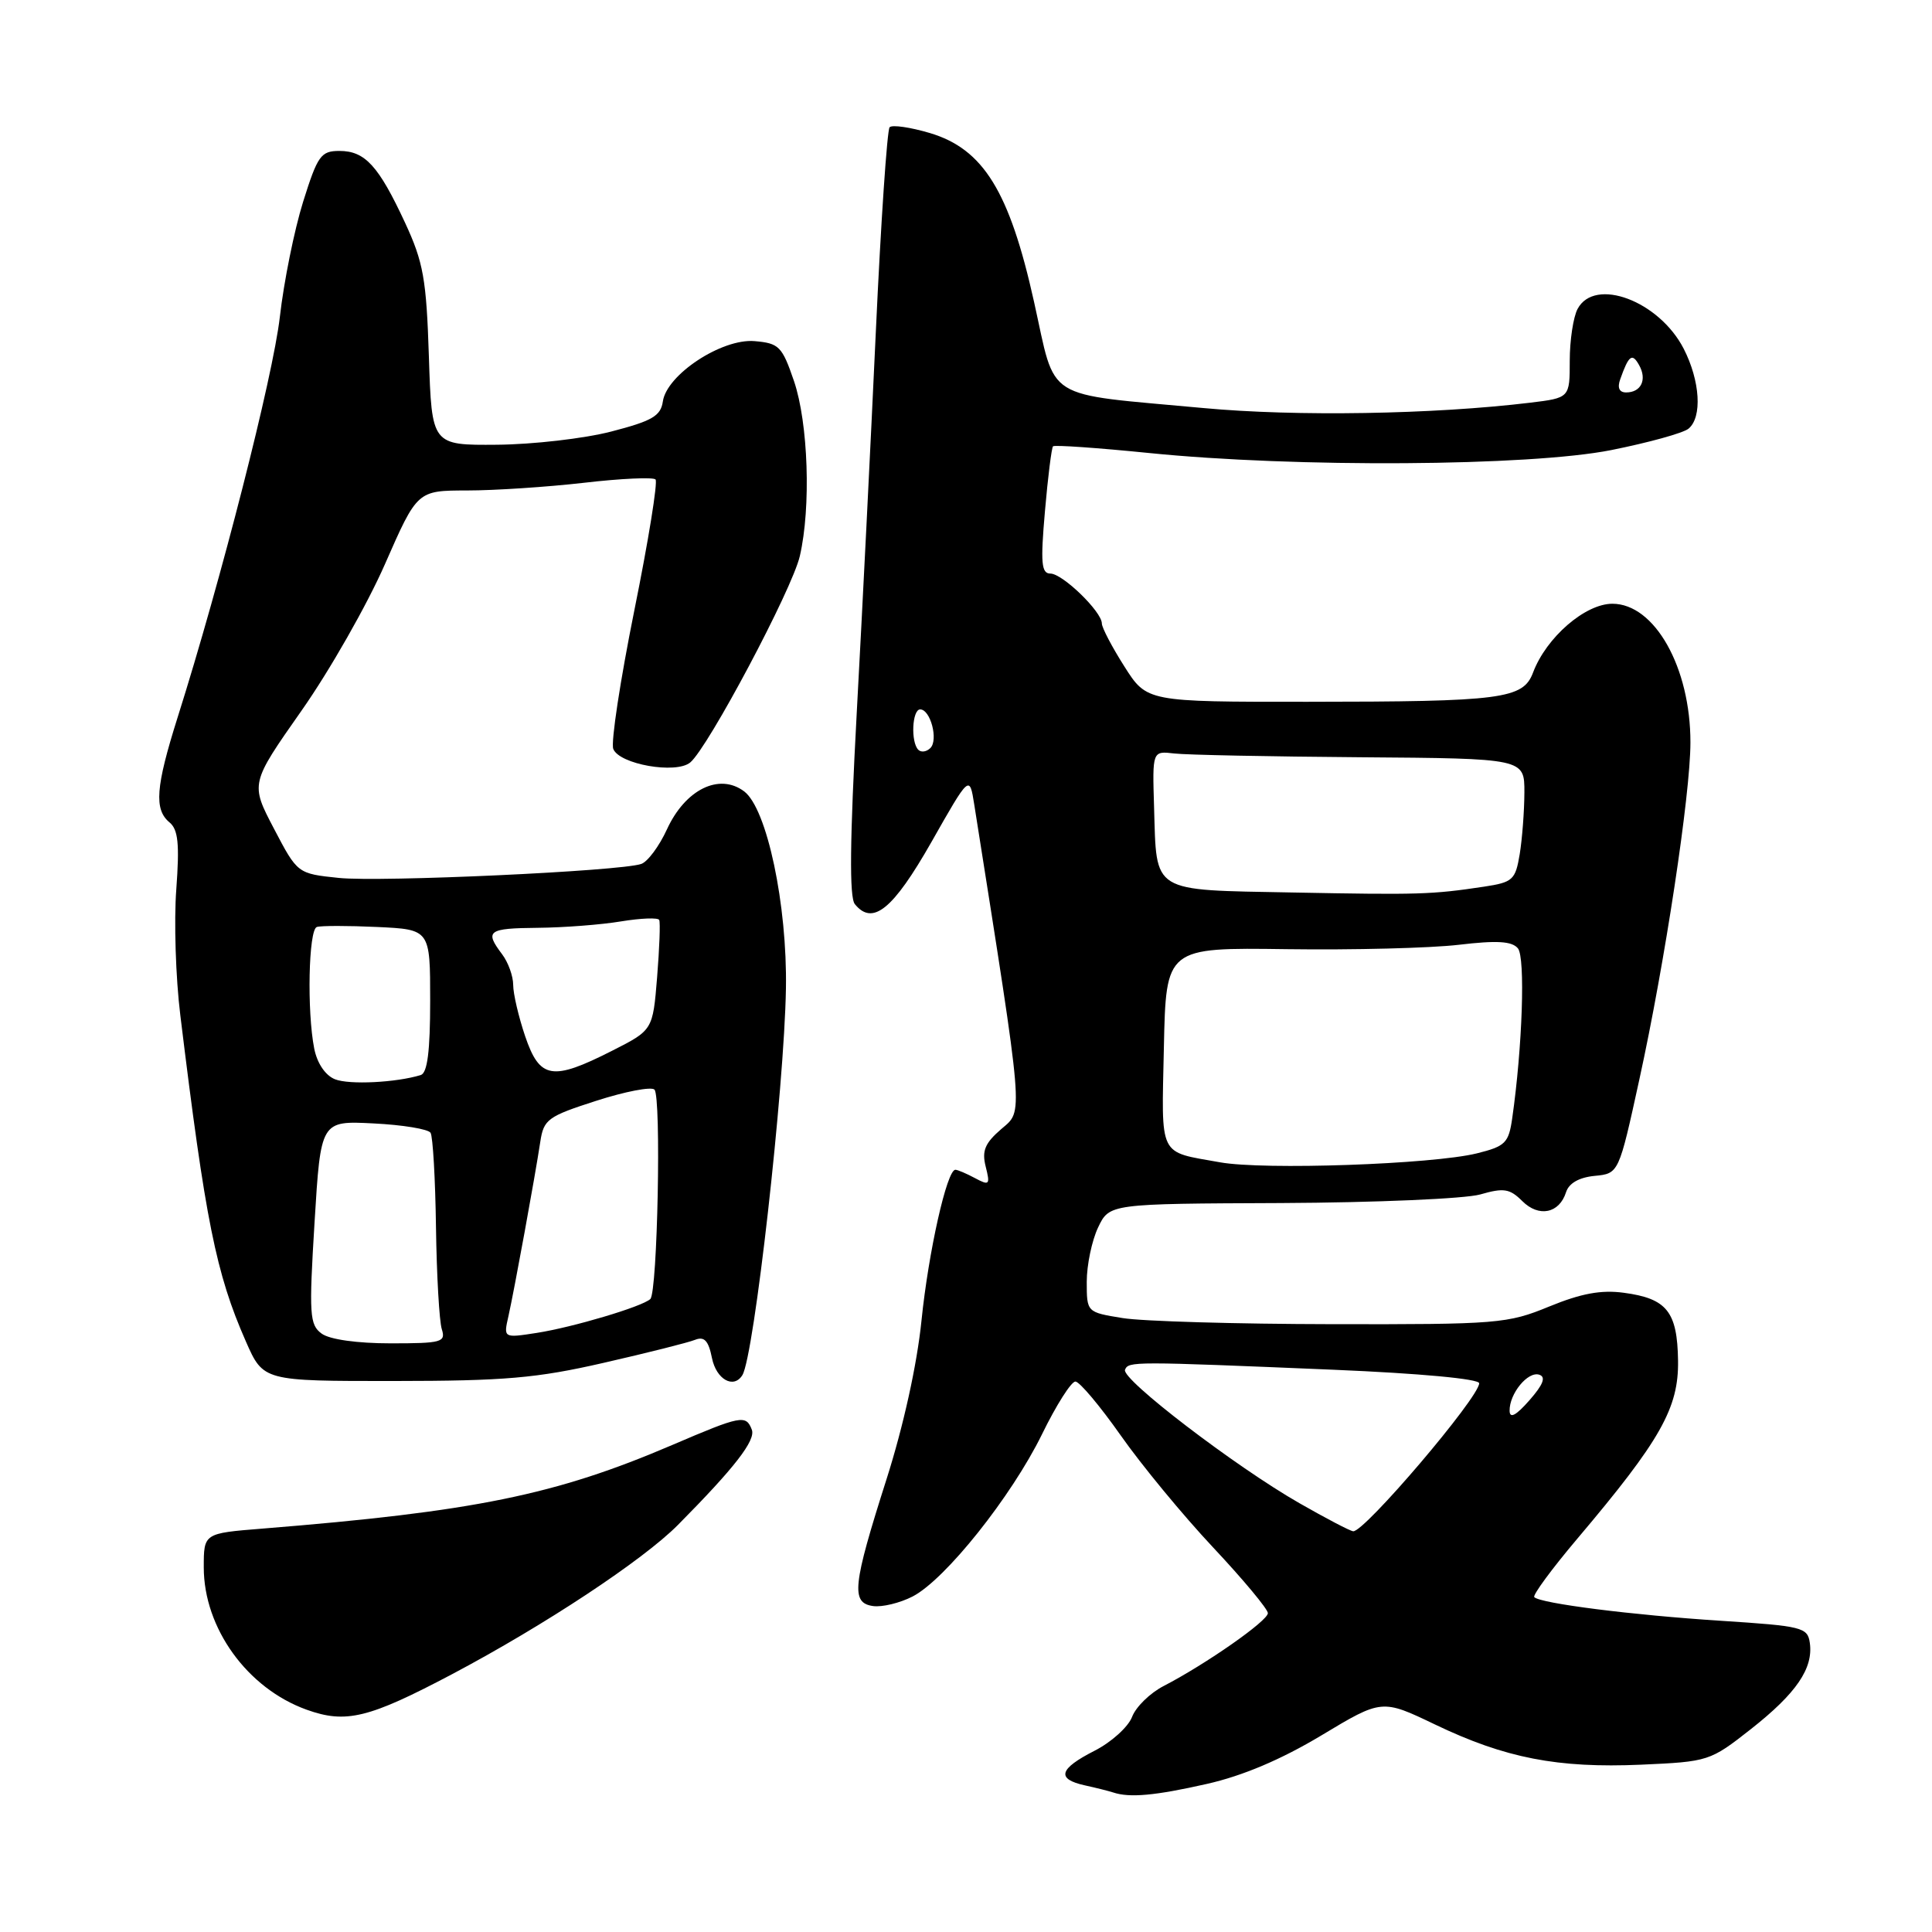 <?xml version="1.0" encoding="UTF-8" standalone="no"?>
<!DOCTYPE svg PUBLIC "-//W3C//DTD SVG 1.1//EN" "http://www.w3.org/Graphics/SVG/1.1/DTD/svg11.dtd" >
<svg xmlns="http://www.w3.org/2000/svg" xmlns:xlink="http://www.w3.org/1999/xlink" version="1.1" viewBox="0 0 256 256">
 <g >
 <path fill="currentColor"
d=" M 159.91 236.38 C 164.66 235.31 169.76 233.15 175.09 229.95 C 183.11 225.13 183.11 225.13 190.18 228.52 C 199.45 232.96 206.38 234.31 217.45 233.83 C 226.39 233.43 226.59 233.37 232.01 229.11 C 238.03 224.37 240.29 221.06 239.81 217.69 C 239.52 215.63 238.81 215.46 228.00 214.76 C 216.31 214.01 204.14 212.47 203.30 211.63 C 203.05 211.38 205.63 207.87 209.04 203.84 C 220.03 190.84 222.44 186.57 222.35 180.31 C 222.26 173.80 220.87 172.06 215.17 171.30 C 212.16 170.89 209.50 171.39 205.28 173.12 C 199.76 175.39 198.48 175.50 176.50 175.46 C 163.85 175.44 151.36 175.08 148.75 174.65 C 144.00 173.88 144.00 173.88 144.00 169.84 C 144.00 167.62 144.68 164.38 145.50 162.65 C 147.00 159.50 147.00 159.50 169.75 159.41 C 182.26 159.35 194.14 158.84 196.14 158.27 C 199.26 157.37 200.05 157.50 201.71 159.15 C 203.90 161.34 206.62 160.79 207.51 157.97 C 207.89 156.78 209.24 156.01 211.30 155.81 C 214.50 155.50 214.50 155.50 217.23 143.00 C 220.60 127.62 223.99 105.24 223.99 98.40 C 224.01 88.45 219.25 80.00 213.65 80.00 C 210.04 80.00 204.89 84.46 203.14 89.11 C 201.82 92.62 199.09 92.98 173.23 92.99 C 151.96 93.00 151.96 93.00 148.98 88.30 C 147.34 85.72 146.00 83.16 146.00 82.61 C 146.00 81.05 140.79 76.00 139.18 76.00 C 137.99 76.00 137.86 74.60 138.46 67.75 C 138.85 63.21 139.34 59.34 139.53 59.14 C 139.73 58.94 145.43 59.34 152.19 60.02 C 171.63 61.99 202.67 61.79 213.49 59.64 C 218.44 58.65 223.05 57.38 223.74 56.80 C 225.58 55.28 225.28 50.47 223.10 46.21 C 219.84 39.87 211.32 36.67 209.04 40.93 C 208.47 42.00 208.00 45.09 208.00 47.79 C 208.00 52.72 208.00 52.72 202.75 53.36 C 189.89 54.91 171.71 55.21 159.48 54.07 C 137.95 52.07 140.00 53.36 137.01 39.97 C 133.76 25.35 130.30 19.75 123.22 17.63 C 120.62 16.86 118.22 16.51 117.88 16.86 C 117.55 17.21 116.72 29.42 116.05 44.00 C 115.38 58.58 114.24 81.30 113.52 94.50 C 112.61 111.36 112.53 118.89 113.27 119.80 C 115.63 122.71 118.32 120.53 123.41 111.59 C 128.47 102.67 128.47 102.67 129.09 106.59 C 135.75 148.73 135.62 147.07 132.68 149.60 C 130.51 151.47 130.08 152.49 130.61 154.58 C 131.22 157.00 131.10 157.13 129.20 156.11 C 128.06 155.50 126.89 155.00 126.59 155.00 C 125.47 155.00 123.03 165.87 122.10 175.00 C 121.51 180.81 119.71 188.97 117.47 196.00 C 112.97 210.11 112.73 212.39 115.68 212.81 C 116.88 212.98 119.24 212.41 120.93 211.54 C 125.26 209.30 134.01 198.32 138.07 190.05 C 139.95 186.19 141.95 183.05 142.50 183.06 C 143.05 183.08 145.75 186.29 148.50 190.20 C 151.25 194.12 156.76 200.80 160.75 205.05 C 164.74 209.30 168.00 213.22 168.00 213.75 C 168.00 214.77 159.80 220.50 154.20 223.40 C 152.39 224.33 150.50 226.18 150.00 227.51 C 149.49 228.83 147.26 230.85 145.04 231.98 C 140.31 234.39 139.94 235.73 143.75 236.57 C 145.26 236.90 146.95 237.33 147.50 237.51 C 149.68 238.24 153.07 237.93 159.91 236.38 Z  M 59.92 221.83 C 72.16 215.35 85.20 206.73 89.83 202.06 C 97.33 194.49 100.16 190.85 99.62 189.44 C 98.85 187.43 98.22 187.55 89.05 191.48 C 73.59 198.10 62.84 200.29 34.75 202.55 C 27.00 203.17 27.00 203.17 27.00 207.68 C 27.00 215.73 32.77 223.72 40.62 226.54 C 45.84 228.42 48.85 227.68 59.92 221.83 Z  M 80.00 180.58 C 85.78 179.26 91.23 177.89 92.11 177.53 C 93.33 177.05 93.88 177.65 94.34 179.95 C 94.91 182.78 97.21 184.08 98.37 182.21 C 99.92 179.70 103.92 144.24 104.14 131.00 C 104.33 119.90 101.62 107.11 98.60 104.86 C 95.31 102.39 90.81 104.60 88.38 109.88 C 87.35 112.13 85.81 114.20 84.96 114.48 C 82.12 115.44 50.43 116.90 44.90 116.33 C 39.42 115.76 39.42 115.76 36.30 109.80 C 33.17 103.83 33.17 103.83 39.95 94.17 C 43.69 88.85 48.66 80.11 51.01 74.75 C 55.29 65.00 55.29 65.00 61.89 64.99 C 65.53 64.99 72.50 64.53 77.39 63.97 C 82.28 63.40 86.54 63.21 86.86 63.53 C 87.18 63.85 85.92 71.66 84.05 80.89 C 82.19 90.12 80.93 98.37 81.26 99.23 C 82.04 101.27 89.57 102.60 91.46 101.03 C 93.83 99.06 104.96 78.11 105.98 73.69 C 107.48 67.22 107.10 56.06 105.21 50.50 C 103.63 45.88 103.23 45.48 99.97 45.20 C 95.63 44.84 88.33 49.65 87.83 53.20 C 87.55 55.12 86.41 55.78 81.00 57.18 C 77.42 58.11 70.61 58.89 65.86 58.93 C 57.21 59.00 57.21 59.00 56.83 47.25 C 56.50 36.98 56.10 34.75 53.68 29.53 C 50.17 21.97 48.37 20.00 44.98 20.00 C 42.52 20.00 42.09 20.60 40.16 26.75 C 39.00 30.46 37.61 37.33 37.08 42.00 C 36.17 49.92 29.31 76.79 23.51 95.14 C 20.63 104.27 20.40 107.26 22.46 108.97 C 23.61 109.92 23.80 111.82 23.36 117.84 C 23.04 122.05 23.28 129.55 23.89 134.50 C 27.22 161.78 28.62 168.75 32.58 177.75 C 34.89 183.00 34.89 183.00 52.19 182.99 C 66.87 182.98 71.10 182.62 80.00 180.58 Z  M 172.18 199.18 C 163.65 194.30 148.55 182.74 149.07 181.50 C 149.55 180.38 149.95 180.38 176.75 181.50 C 188.17 181.98 196.00 182.71 196.00 183.29 C 196.00 185.16 180.74 203.08 179.30 202.90 C 178.86 202.85 175.66 201.17 172.18 199.18 Z  M 200.03 186.94 C 199.99 184.67 202.46 181.65 203.97 182.16 C 204.87 182.46 204.48 183.47 202.66 185.54 C 200.88 187.57 200.05 188.01 200.03 186.94 Z  M 161.65 154.01 C 153.41 152.53 153.91 153.55 154.22 138.79 C 154.50 125.55 154.50 125.55 170.50 125.77 C 179.30 125.89 189.55 125.63 193.29 125.19 C 198.36 124.59 200.34 124.71 201.13 125.66 C 202.13 126.86 201.73 138.74 200.38 148.15 C 199.91 151.46 199.47 151.89 195.68 152.83 C 189.79 154.28 167.45 155.06 161.65 154.01 Z  M 171.27 118.26 C 152.38 117.90 153.27 118.45 152.92 106.95 C 152.69 99.50 152.69 99.50 155.59 99.84 C 157.19 100.03 168.29 100.25 180.25 100.34 C 202.00 100.50 202.00 100.50 201.99 105.00 C 201.98 107.47 201.70 111.16 201.37 113.18 C 200.80 116.60 200.46 116.91 196.63 117.49 C 189.71 118.53 188.06 118.58 171.27 118.26 Z  M 121.68 99.35 C 120.66 98.33 120.86 94.00 121.93 94.00 C 123.29 94.00 124.36 98.04 123.28 99.12 C 122.78 99.62 122.06 99.73 121.68 99.35 Z  M 214.69 50.25 C 215.82 47.06 216.27 46.73 217.19 48.38 C 218.27 50.30 217.46 52.00 215.47 52.00 C 214.56 52.00 214.28 51.38 214.69 50.25 Z  M 42.62 176.71 C 41.02 175.54 40.93 174.22 41.68 161.96 C 42.50 148.50 42.50 148.50 49.50 148.86 C 53.35 149.05 56.75 149.61 57.05 150.10 C 57.36 150.59 57.68 156.22 57.77 162.61 C 57.86 169.00 58.21 175.08 58.54 176.12 C 59.09 177.85 58.53 178.00 51.76 178.00 C 47.32 178.00 43.68 177.49 42.62 176.71 Z  M 67.37 174.40 C 68.14 170.97 70.90 155.88 71.59 151.30 C 72.04 148.32 72.57 147.93 79.01 145.86 C 82.83 144.63 86.30 143.96 86.72 144.38 C 87.64 145.30 87.13 171.23 86.17 172.13 C 85.09 173.14 75.88 175.88 71.10 176.62 C 66.71 177.30 66.71 177.30 67.37 174.40 Z  M 44.39 143.01 C 43.11 142.50 42.03 140.90 41.64 138.96 C 40.66 134.03 40.88 123.21 41.98 122.83 C 42.52 122.65 46.12 122.65 49.98 122.83 C 57.00 123.16 57.00 123.16 57.00 132.61 C 57.00 139.30 56.63 142.18 55.75 142.45 C 52.49 143.45 46.29 143.76 44.39 143.01 Z  M 69.59 137.32 C 68.72 134.75 68.00 131.68 68.00 130.51 C 68.00 129.34 67.34 127.51 66.53 126.44 C 64.19 123.34 64.64 123.00 71.25 122.94 C 74.69 122.91 79.65 122.53 82.29 122.09 C 84.92 121.66 87.20 121.57 87.35 121.90 C 87.51 122.23 87.38 125.65 87.07 129.50 C 86.50 136.50 86.50 136.50 81.07 139.25 C 73.16 143.26 71.52 142.98 69.59 137.32 Z "/>
</g>
</svg>
